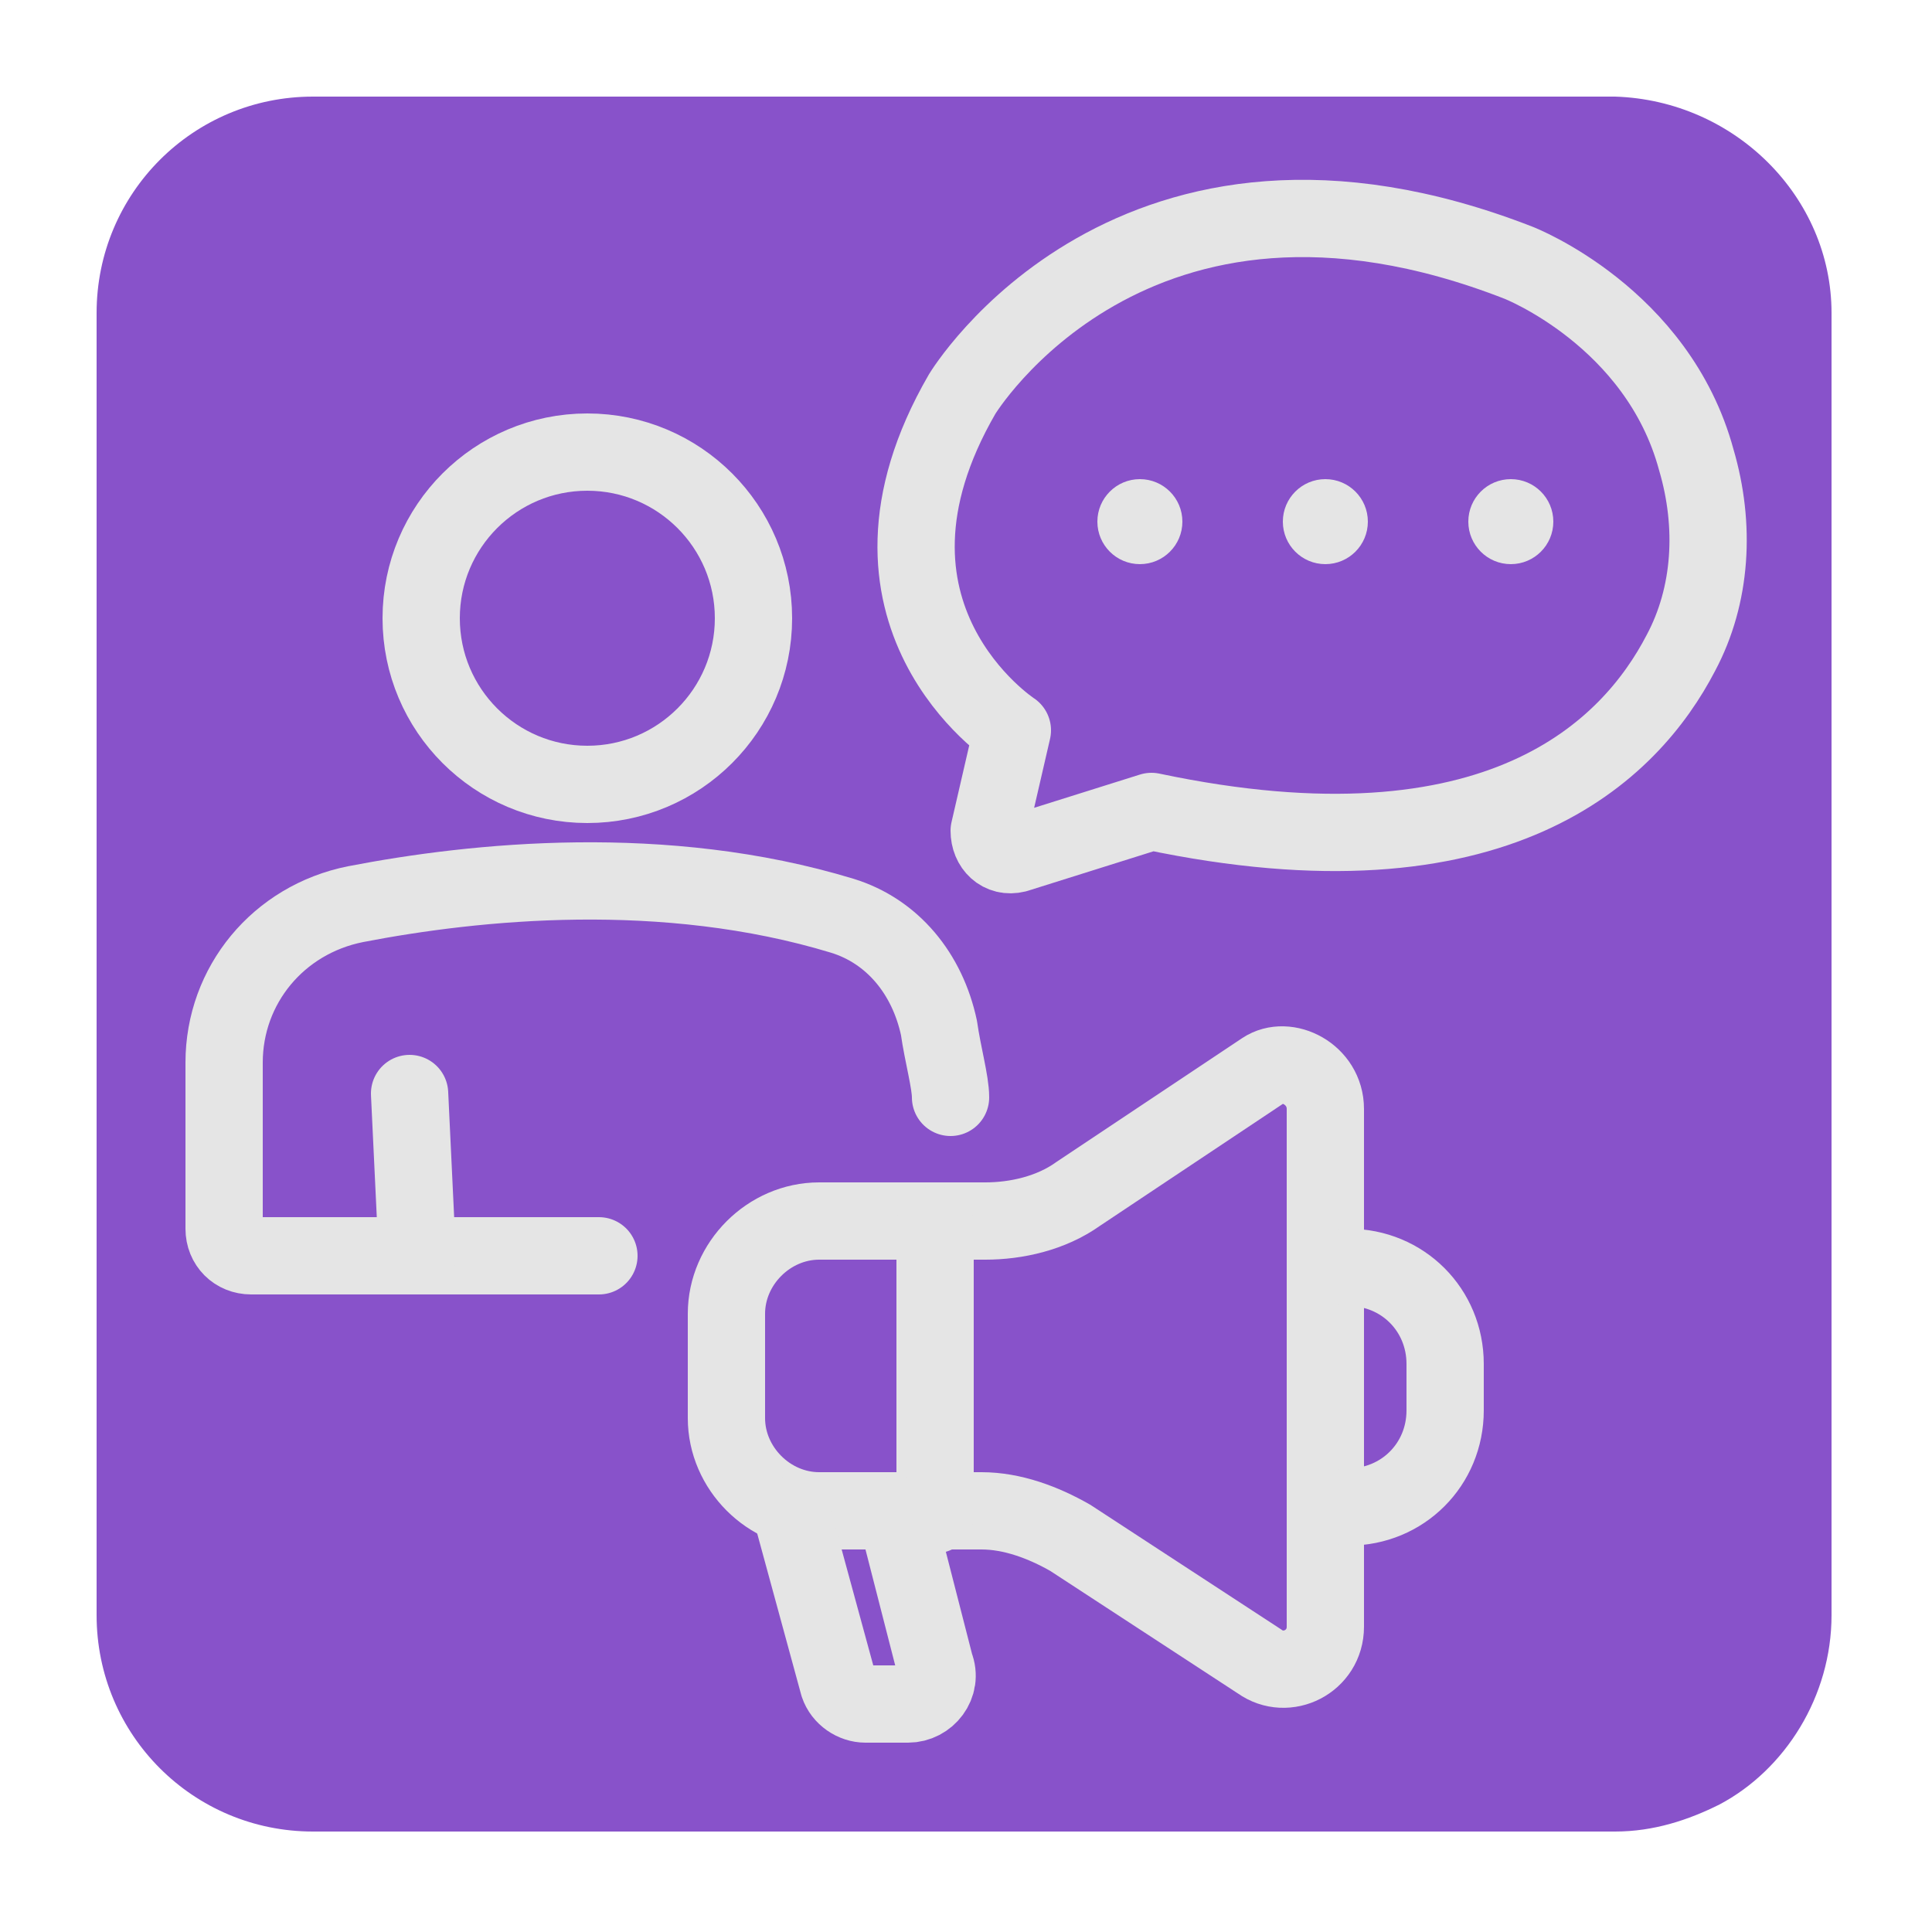 <?xml version="1.0" encoding="utf-8"?>
<!-- Generator: Adobe Illustrator 28.0.0, SVG Export Plug-In . SVG Version: 6.00 Build 0)  -->
<svg version="1.1" id="Layer_1" xmlns="http://www.w3.org/2000/svg" xmlns:xlink="http://www.w3.org/1999/xlink" x="0px" y="0px"
	 viewBox="0 0 50 50" style="enable-background:new 0 0 50 50;" xml:space="preserve">
<style type="text/css">
	.st0{fill:#8852CA;}
	.st1{fill:none;stroke:#E5E5E5;stroke-width:2;stroke-linecap:round;stroke-linejoin:round;stroke-miterlimit:10;}
	.st2{fill:#E5E5E5;}
</style>
<g>
	<g>
		<g>
			<path class="st0" d="M47.4,8.1v33.7c0,2.1-1.2,4-2.9,4.9c-0.8,0.4-1.7,0.7-2.7,0.7H8.1c-3.1,0-5.6-2.5-5.6-5.6V8.1
				c0-3.1,2.5-5.6,5.6-5.6h33.7C44.9,2.6,47.4,5.1,47.4,8.1z"/>
		</g>
	</g>
</g>
<g>
	<path class="st1" d="M26.2,18.9c0,0-4.6-3-1.3-8.7c0,0,4.4-7.3,14.4-3.4c0,0,3.6,1.4,4.6,5.1c0.5,1.7,0.4,3.5-0.4,5
		c-1.3,2.5-4.7,6-13.7,4.1l-3.5,1.1c-0.4,0.1-0.7-0.2-0.7-0.6L26.2,18.9z"/>
	<circle class="st1" cx="15.2" cy="16" r="4.3"/>
	<path class="st1" d="M15.5,32.5H6.5c-0.4,0-0.7-0.3-0.7-0.7v-4.3c0-2,1.4-3.7,3.4-4.1c3.1-0.6,8-1.1,12.6,0.3
		c1.3,0.4,2.2,1.5,2.5,2.9c0.1,0.7,0.3,1.4,0.3,1.8"/>
	<line class="st1" x1="10.8" y1="32.5" x2="10.6" y2="28.3"/>
	<path class="st1" d="M34.3,28.7v13.4c0,0.9-1,1.4-1.7,0.9l-4.9-3.2c-0.7-0.4-1.5-0.7-2.3-0.7h-4.2c-1.3,0-2.4-1.1-2.4-2.4v-2.7
		c0-1.3,1.1-2.4,2.4-2.4h4.3c0.8,0,1.7-0.2,2.4-0.7l4.8-3.2C33.3,27.3,34.3,27.8,34.3,28.7z"/>
	<line class="st1" x1="24.2" y1="31.7" x2="24.2" y2="39.2"/>
	<path class="st1" d="M20.5,39.2l1.2,4.4c0.1,0.3,0.4,0.5,0.7,0.5h1.1c0.5,0,0.9-0.5,0.7-1l-1-3.9"/>
	<path class="st1" d="M34.9,32.8L34.9,32.8c1.4,0,2.5,1.1,2.5,2.5v1.2c0,1.4-1.1,2.5-2.5,2.5l0,0"/>
</g>
<g>
	<circle class="st2" cx="29.5" cy="13.5" r="1.1"/>
	<circle class="st2" cx="34.3" cy="13.5" r="1.1"/>
	<circle class="st2" cx="39.1" cy="13.5" r="1.1"/>
</g>
</svg>
